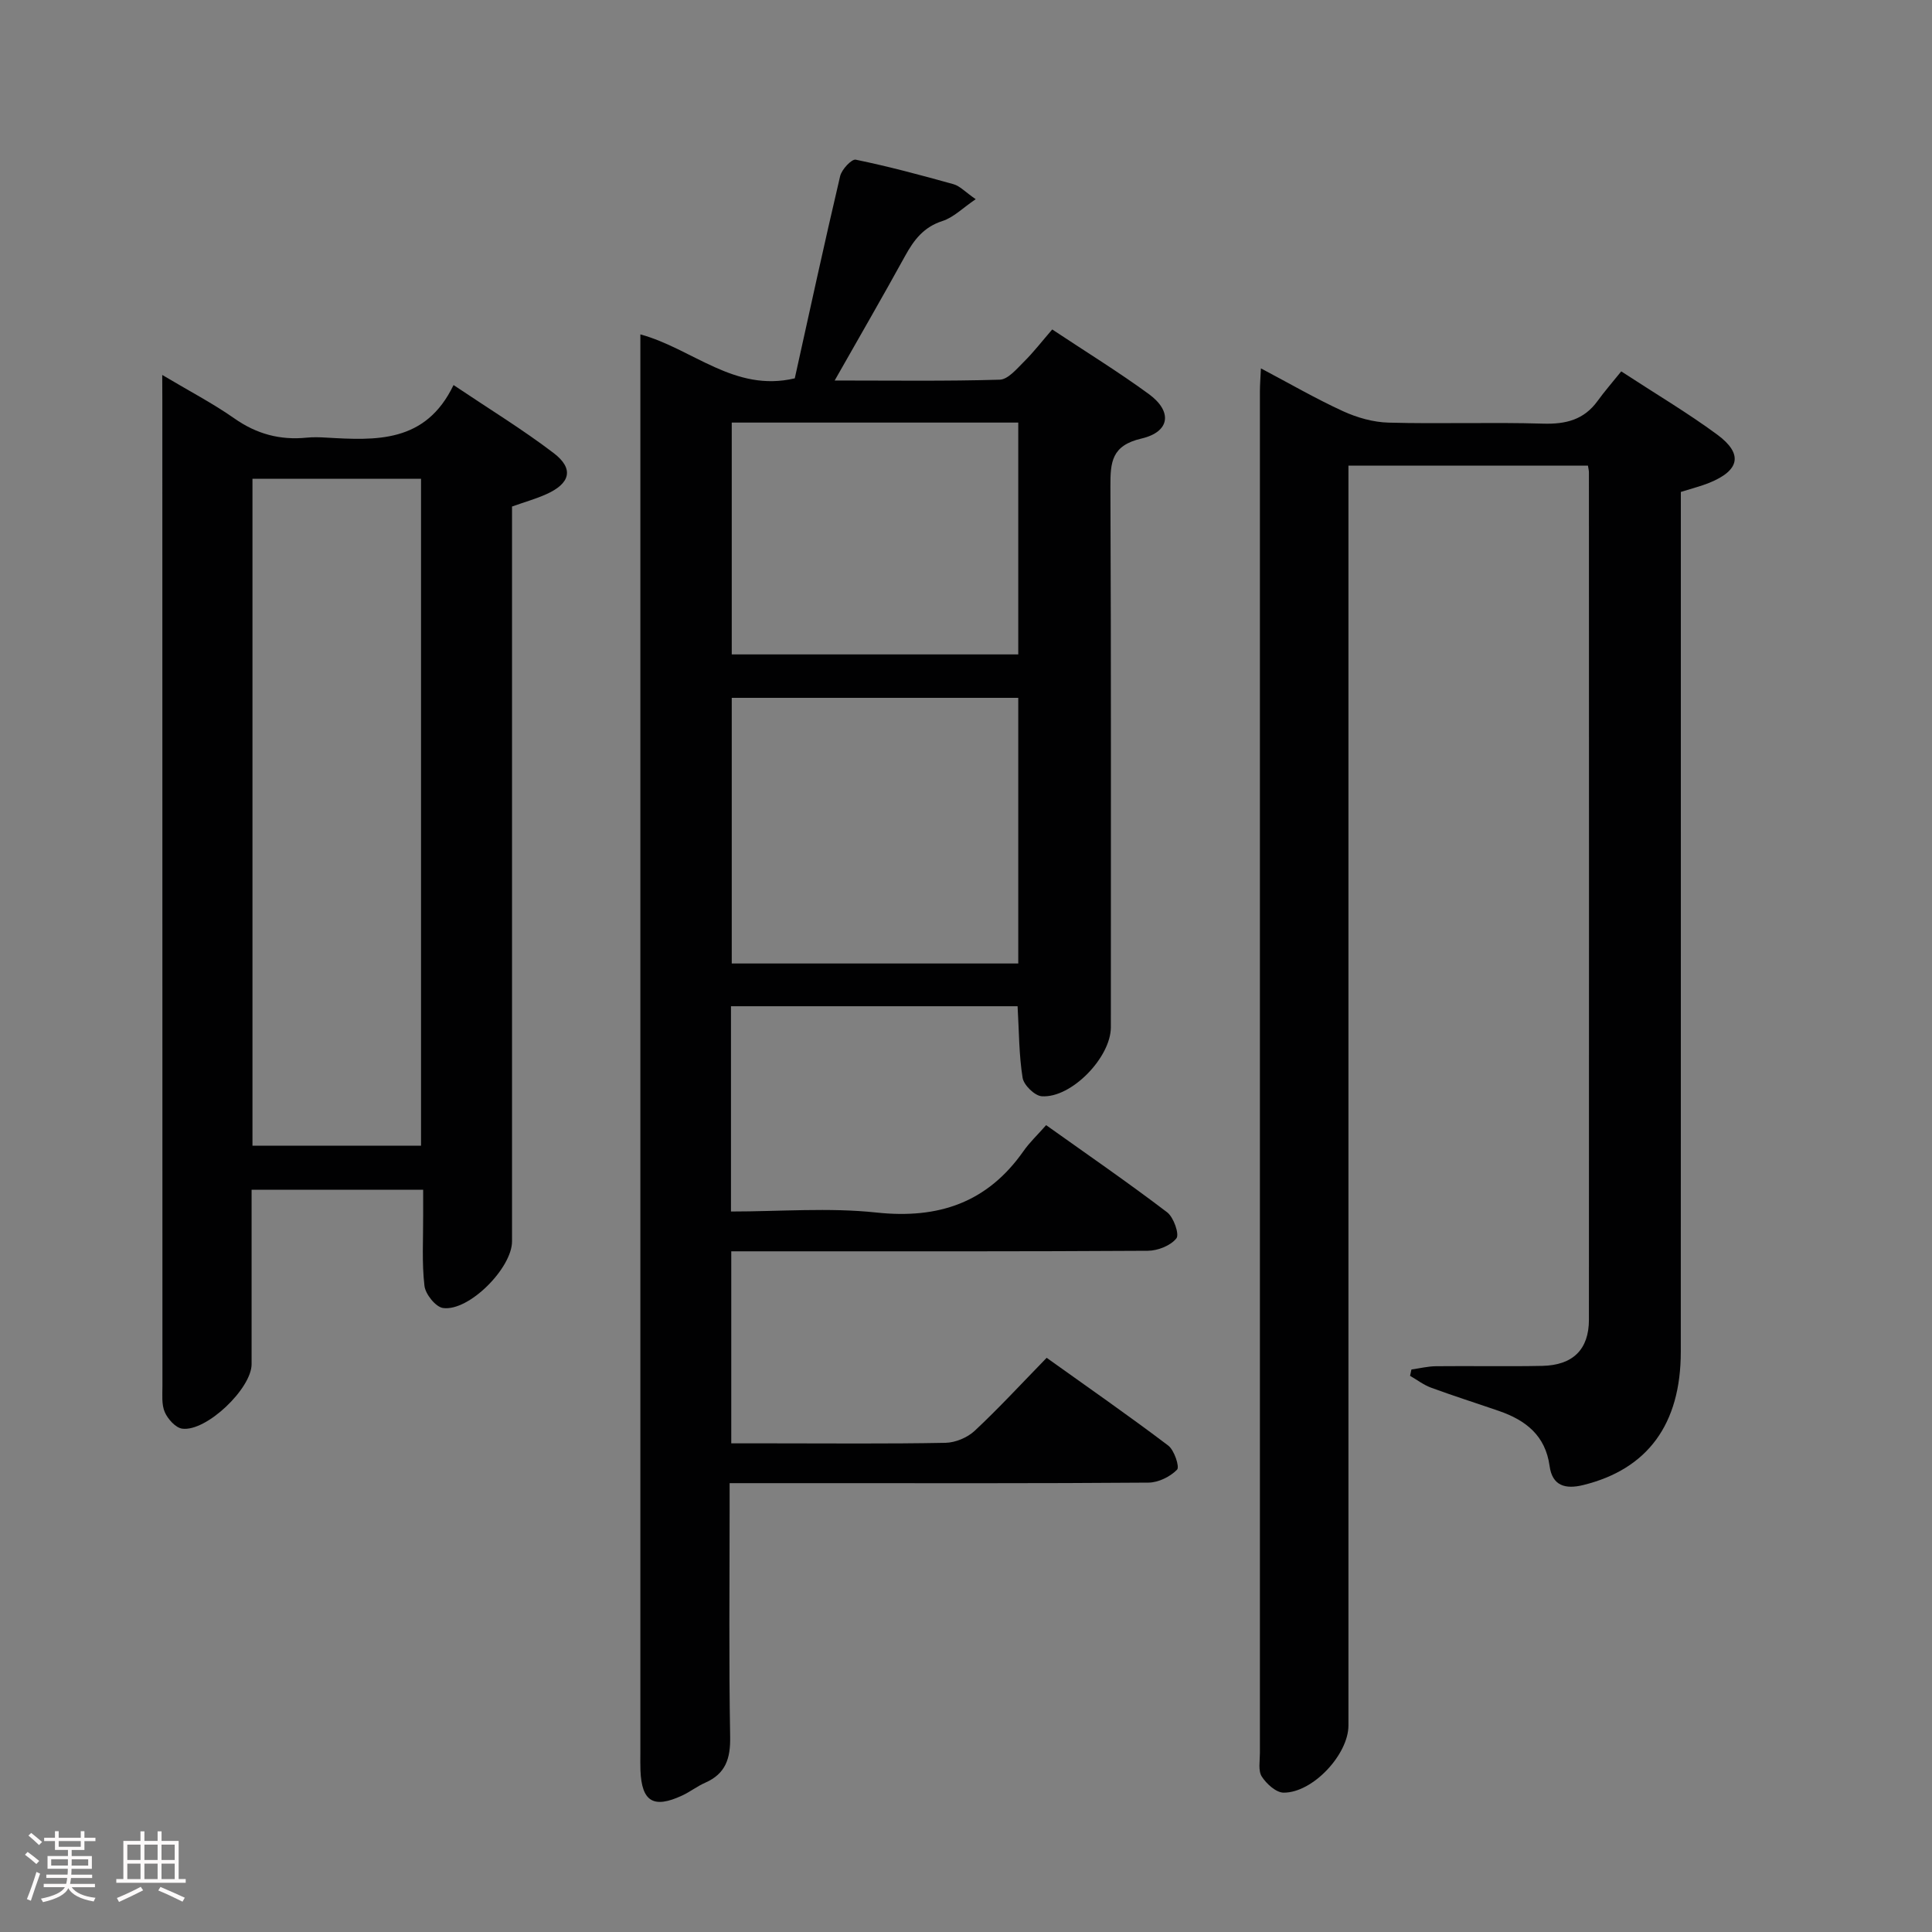 <svg enable-background="new 0 0 400 400" viewBox="0 0 400 400" xmlns="http://www.w3.org/2000/svg"><rect x="0" y="0" width="400" height="400" fill="#808080" stroke="none"/><path d="m5.17 384 .55-.58c.85.61 1.65 1.24 2.4 1.87l-.59.64c-.83-.73-1.62-1.38-2.36-1.93m1.22 9.53-.82-.34c.71-1.76 1.37-3.64 1.98-5.63.24.13.5.25.76.36-.6 1.67-1.24 3.54-1.92 5.61m-.5-13.5.57-.54c.56.44 1.31 1.06 2.26 1.87l-.64.64c-.68-.66-1.41-1.32-2.19-1.97m3.25.46h2.24v-1.36h.77v1.36h4.57v-1.36h.76v1.36h2.28v.69h-2.28v1.84h-2.64v1.26h4.18v2.64h-4.21c0 .45-.02.86-.05 1.21h4.32v.69h-4.38c-.04.34-.1.75-.19 1.22h5.15v.69h-4.82c.87 1.19 2.51 1.92 4.93 2.19-.17.31-.3.57-.37.76-2.77-.49-4.52-1.41-5.26-2.76-.56 1.26-2.3 2.23-5.24 2.9-.12-.24-.26-.48-.43-.72 2.73-.55 4.38-1.34 4.96-2.38h-4.38v-.69h4.65c.1-.38.17-.79.21-1.22h-4.32v-.69h4.4c.03-.34.05-.75.05-1.21h-4.2v-2.64h4.23v-1.26h-2.69v-1.84h-2.24zm1.46 4.46v1.29h3.45c.01-.4.02-.57.01-.53v-.32-.45h-3.46zm1.55-2.59h4.57v-1.19h-4.57zm6.11 2.59h-3.42v.77c-.02.19-.01.37-.02.53h3.44z" fill="#fcfafa"/><path d="m32.63 379.16h.82v1.98h3.54v7.89h1.46v.78h-14.37v-.78h1.46v-7.89h3.54v-1.98h.82v1.98h2.73zm-3.49 11.48.5.73c-1.61.82-3.28 1.63-5 2.41-.13-.27-.28-.55-.44-.82 1.75-.72 3.4-1.49 4.94-2.32m-2.78-5.55h2.73v-3.18h-2.73zm0 3.95h2.73v-3.2h-2.73zm3.54-3.95h2.73v-3.18h-2.73zm0 3.95h2.73v-3.2h-2.73zm7.89 4.68c-1.84-.92-3.51-1.7-5.02-2.32l.45-.73c1.89.8 3.57 1.55 5.04 2.23zm-1.62-11.81h-2.73v3.18h2.73zm-2.73 7.13h2.73v-3.2h-2.73z" fill="#fcfafa"/><g fill="#010102"><path d="m210.68 208.33c-19.91 0-39.49 0-59.34 0v42.5c10.22 0 20.26-.84 30.1.21 12.88 1.38 22.98-2.04 30.48-12.74 1.23-1.76 2.83-3.26 4.67-5.35 8.71 6.2 17.02 11.93 25.05 18.04 1.36 1.03 2.58 4.57 1.92 5.4-1.2 1.51-3.86 2.56-5.92 2.57-25.66.16-51.32.11-76.98.11-2.97 0-5.94 0-9.26 0v39.76h8.36c12 0 24 .12 35.99-.11 2.05-.04 4.52-1.07 6.03-2.47 4.98-4.65 9.61-9.68 14.92-15.13 8.6 6.15 17.01 11.99 25.16 18.16 1.27.96 2.4 4.43 1.84 5-1.43 1.46-3.86 2.66-5.9 2.68-22.83.18-45.66.11-68.48.11-5.82 0-11.64 0-18.26 0v5.51c0 15.66-.17 31.33.11 46.99.08 4.49-.91 7.65-5.16 9.52-1.67.73-3.14 1.9-4.79 2.66-5.92 2.75-8.36 1.26-8.62-5.18-.05-1.16-.02-2.33-.02-3.5 0-95.98 0-191.96 0-287.94 0-1.82 0-3.64 0-5.9 10.82 2.94 19.45 12.07 31.97 9.1 3.06-13.81 6.1-27.86 9.39-41.86.32-1.38 2.38-3.58 3.23-3.41 6.81 1.4 13.55 3.21 20.25 5.08 1.32.37 2.4 1.59 4.59 3.1-2.71 1.84-4.6 3.79-6.89 4.52-3.86 1.24-5.88 3.88-7.7 7.18-4.62 8.4-9.42 16.7-14.61 25.84 12 0 23.09.16 34.17-.17 1.72-.05 3.52-2.23 5.01-3.71 2-1.98 3.74-4.24 5.86-6.69 7.14 4.74 13.76 8.81 20.02 13.39 4.91 3.59 4.39 7.82-1.56 9.2-6.16 1.44-6.43 4.85-6.41 9.91.16 37.32.09 74.65.09 111.98 0 6.22-8.17 14.7-14.3 14.28-1.46-.1-3.73-2.31-3.97-3.82-.76-4.71-.73-9.56-1.04-14.82zm.14-63.85c-20.14 0-39.83 0-59.32 0v55h59.32c0-18.45 0-36.56 0-55zm0-56.99c-20.14 0-39.83 0-59.32 0v48h59.32c0-16.12 0-31.9 0-48z"/><path d="m292.22 283.54c1.7-.24 3.39-.66 5.09-.68 7.33-.08 14.66.08 21.99-.07 6.35-.13 9.67-3.39 9.67-9.56.03-58.48.01-116.96 0-175.44 0-.33-.09-.66-.2-1.38-16.3 0-32.66 0-49.59 0v6.43 254.41c0 5.96-7.35 13.92-13.41 13.9-1.56 0-3.56-1.82-4.53-3.33-.78-1.22-.39-3.23-.39-4.89-.01-93.97-.01-187.93 0-281.9 0-1.32.11-2.63.21-4.76 5.95 3.14 11.36 6.28 17.01 8.87 2.91 1.33 6.25 2.28 9.42 2.36 10.66.29 21.33-.11 31.98.21 4.69.14 8.45-.78 11.28-4.68 1.46-2.02 3.11-3.9 4.91-6.14 7.24 4.73 13.78 8.6 19.87 13.09 5.41 3.99 4.68 7.42-1.66 9.99-1.68.68-3.45 1.12-5.87 1.88v5.58c0 57.48.01 114.96-.01 172.44 0 15.03-6.9 24.32-20.19 27.59-3.72.92-6.41.16-6.97-3.92-.86-6.33-4.94-9.5-10.47-11.41-4.69-1.62-9.43-3.12-14.08-4.83-1.54-.57-2.9-1.62-4.34-2.45.09-.44.18-.88.28-1.31z"/><path d="m33.59 77.63c5.6 3.34 10.47 5.87 14.92 8.99 4.61 3.24 9.48 4.55 15 3.99 1.32-.13 2.67-.09 4-.01 10.3.59 20.6 1.18 26.39-10.88 7.43 4.99 14.34 9.21 20.75 14.1 4.23 3.23 3.44 6.29-1.59 8.52-2.1.94-4.34 1.57-7.05 2.53v5.68 146.46c0 5.52-8.92 14.54-14.28 13.8-1.53-.21-3.65-2.86-3.85-4.59-.56-4.77-.25-9.64-.27-14.47-.01-1.78 0-3.56 0-5.42-12.14 0-23.56 0-35.52 0 0 12.21.01 24.16 0 36.11 0 5.03-9.36 14.01-14.36 13.35-1.37-.18-2.98-1.98-3.61-3.41-.69-1.58-.49-3.59-.49-5.42-.02-67.98-.02-135.97-.02-203.95-.02-1.47-.02-2.96-.02-5.38zm18.68 21.5v138.08h34.9c0-46.24 0-92.09 0-138.08-11.73 0-23.04 0-34.9 0z"/></g></svg>